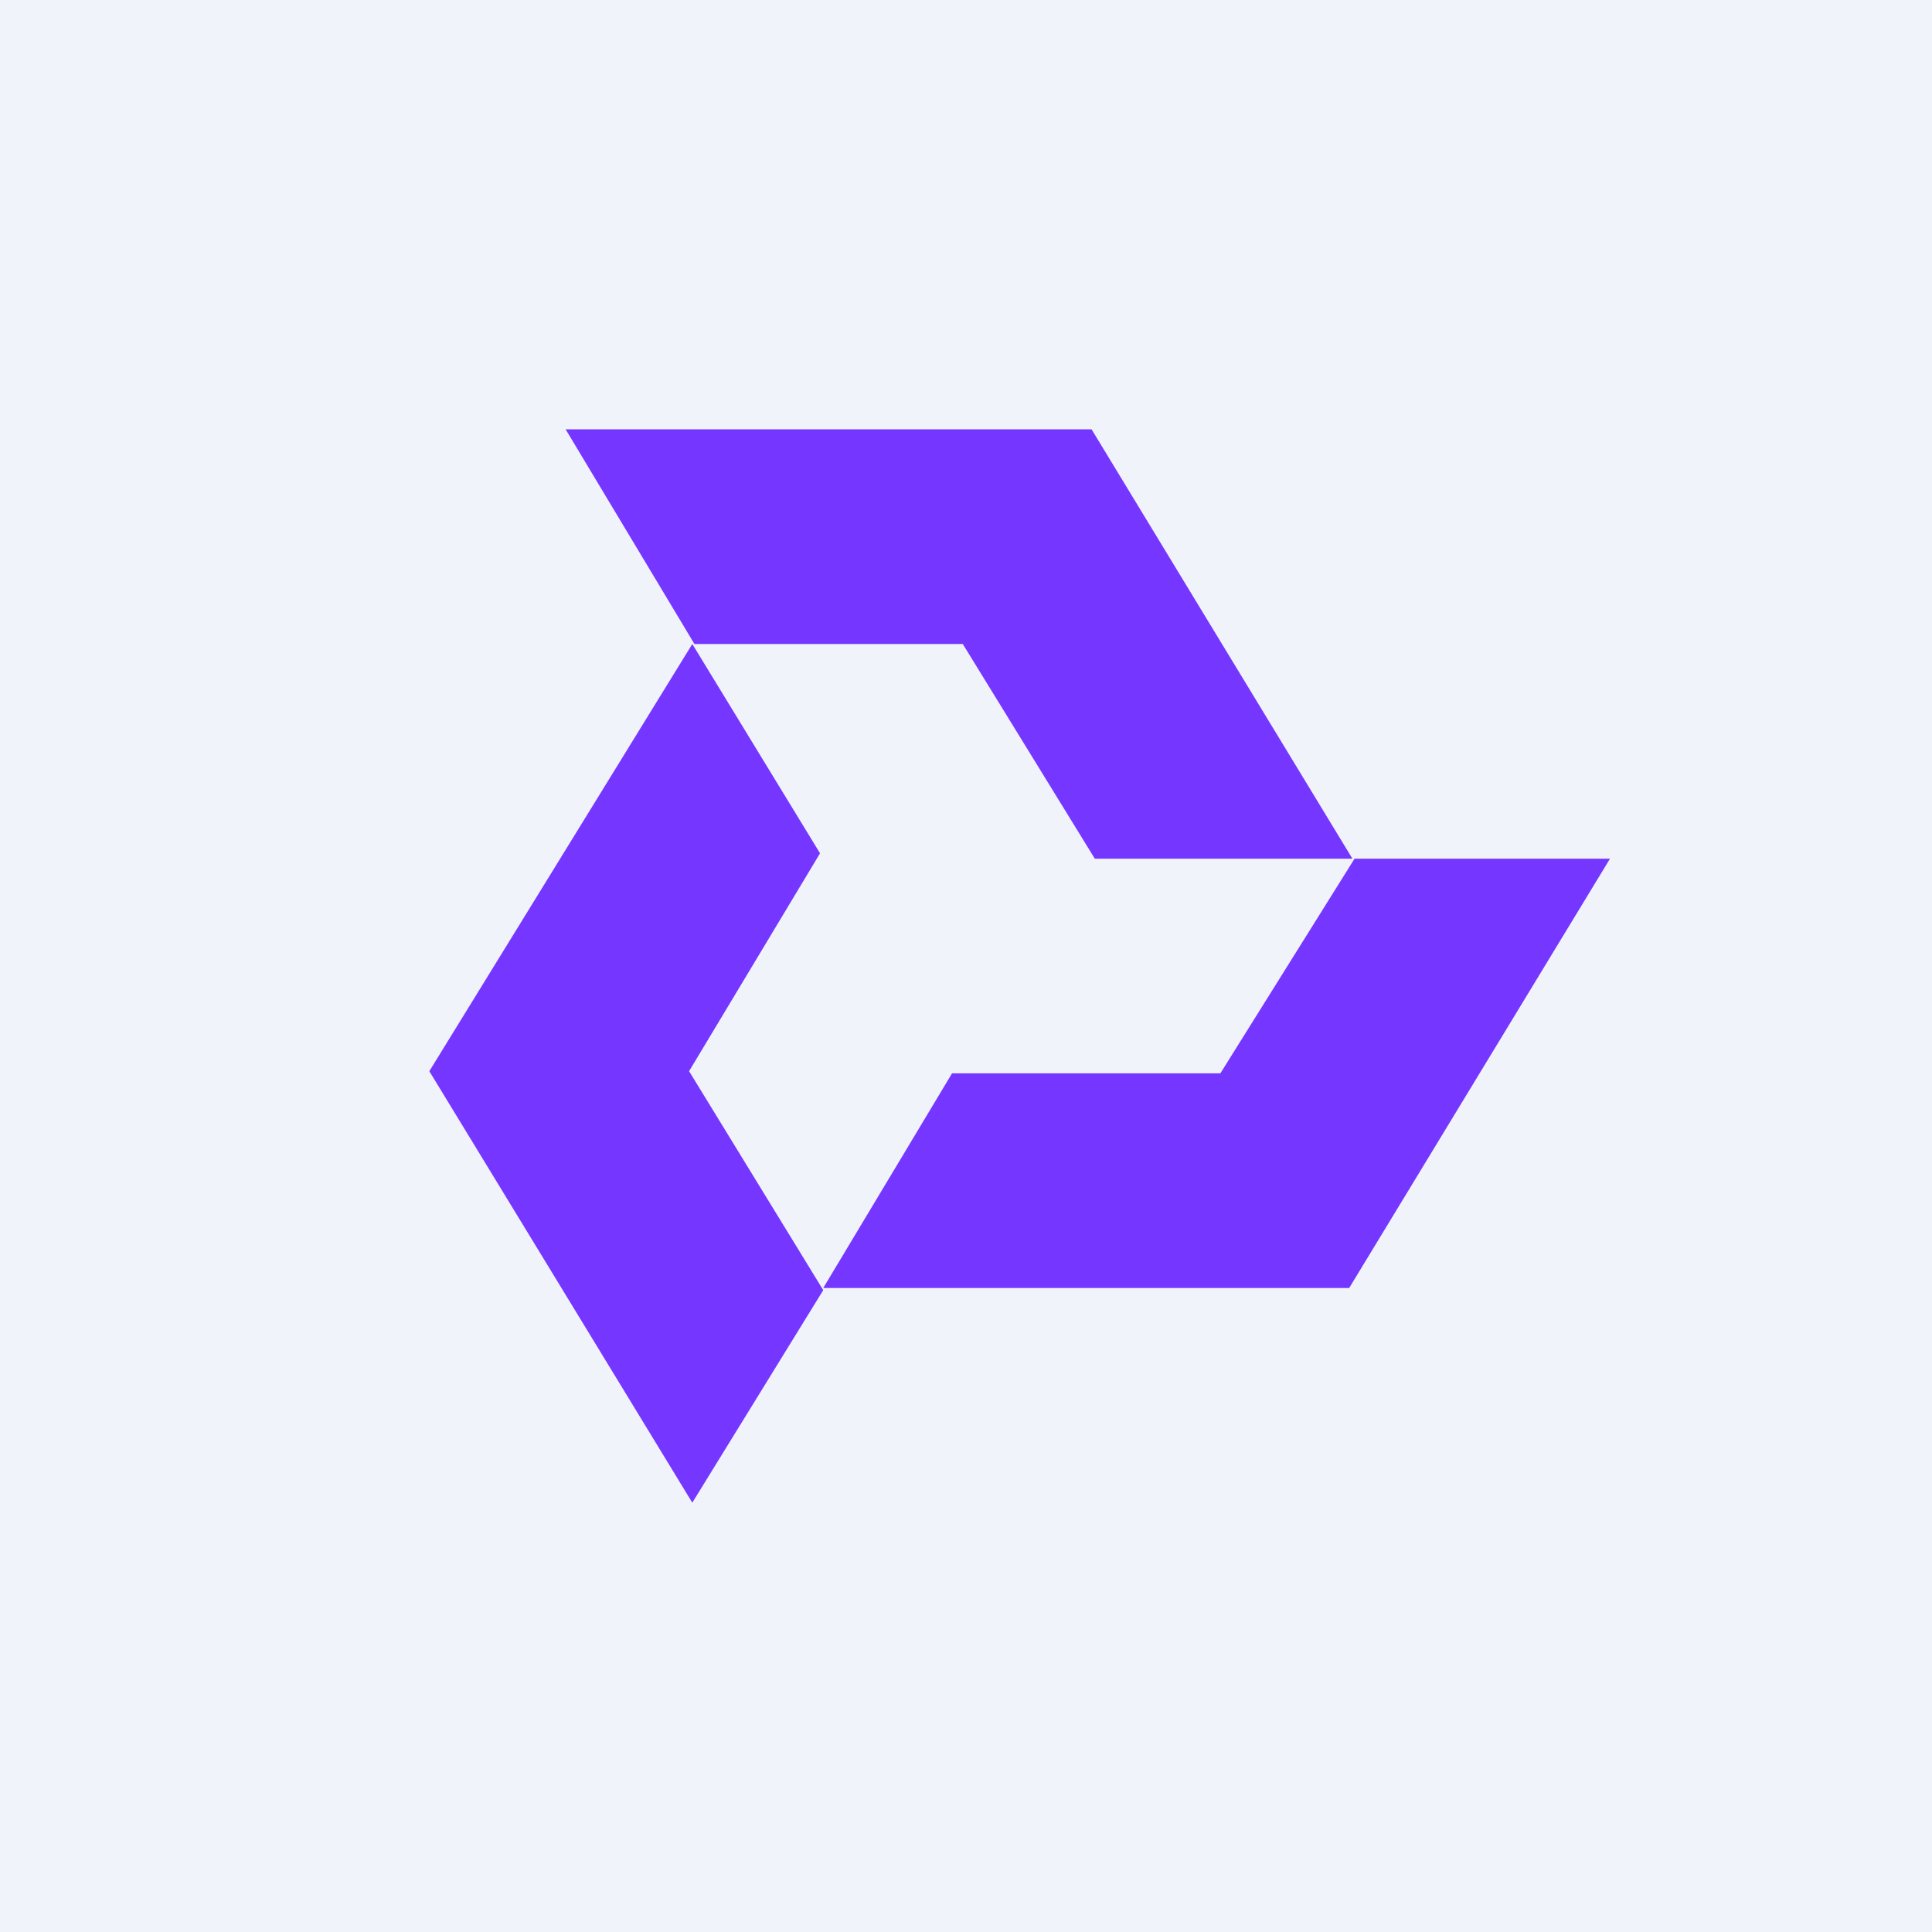 <!-- by TradingView --><svg width="18" height="18" viewBox="0 0 18 18" xmlns="http://www.w3.org/2000/svg"><path fill="#F0F3FA" d="M0 0h18v18H0z"/><path d="m6.47 6-1.2-2h4.9l2.43 4H10.2L8.97 6h-2.5Zm2.4 4-1.2 2h4.9L15 8h-2.38l-1.25 2h-2.5Zm-2.42 4 1.22-1.98-1.25-2.04 1.22-2.03L6.45 6 4 9.98 6.45 14Z" fill="#7536FF"/></svg>